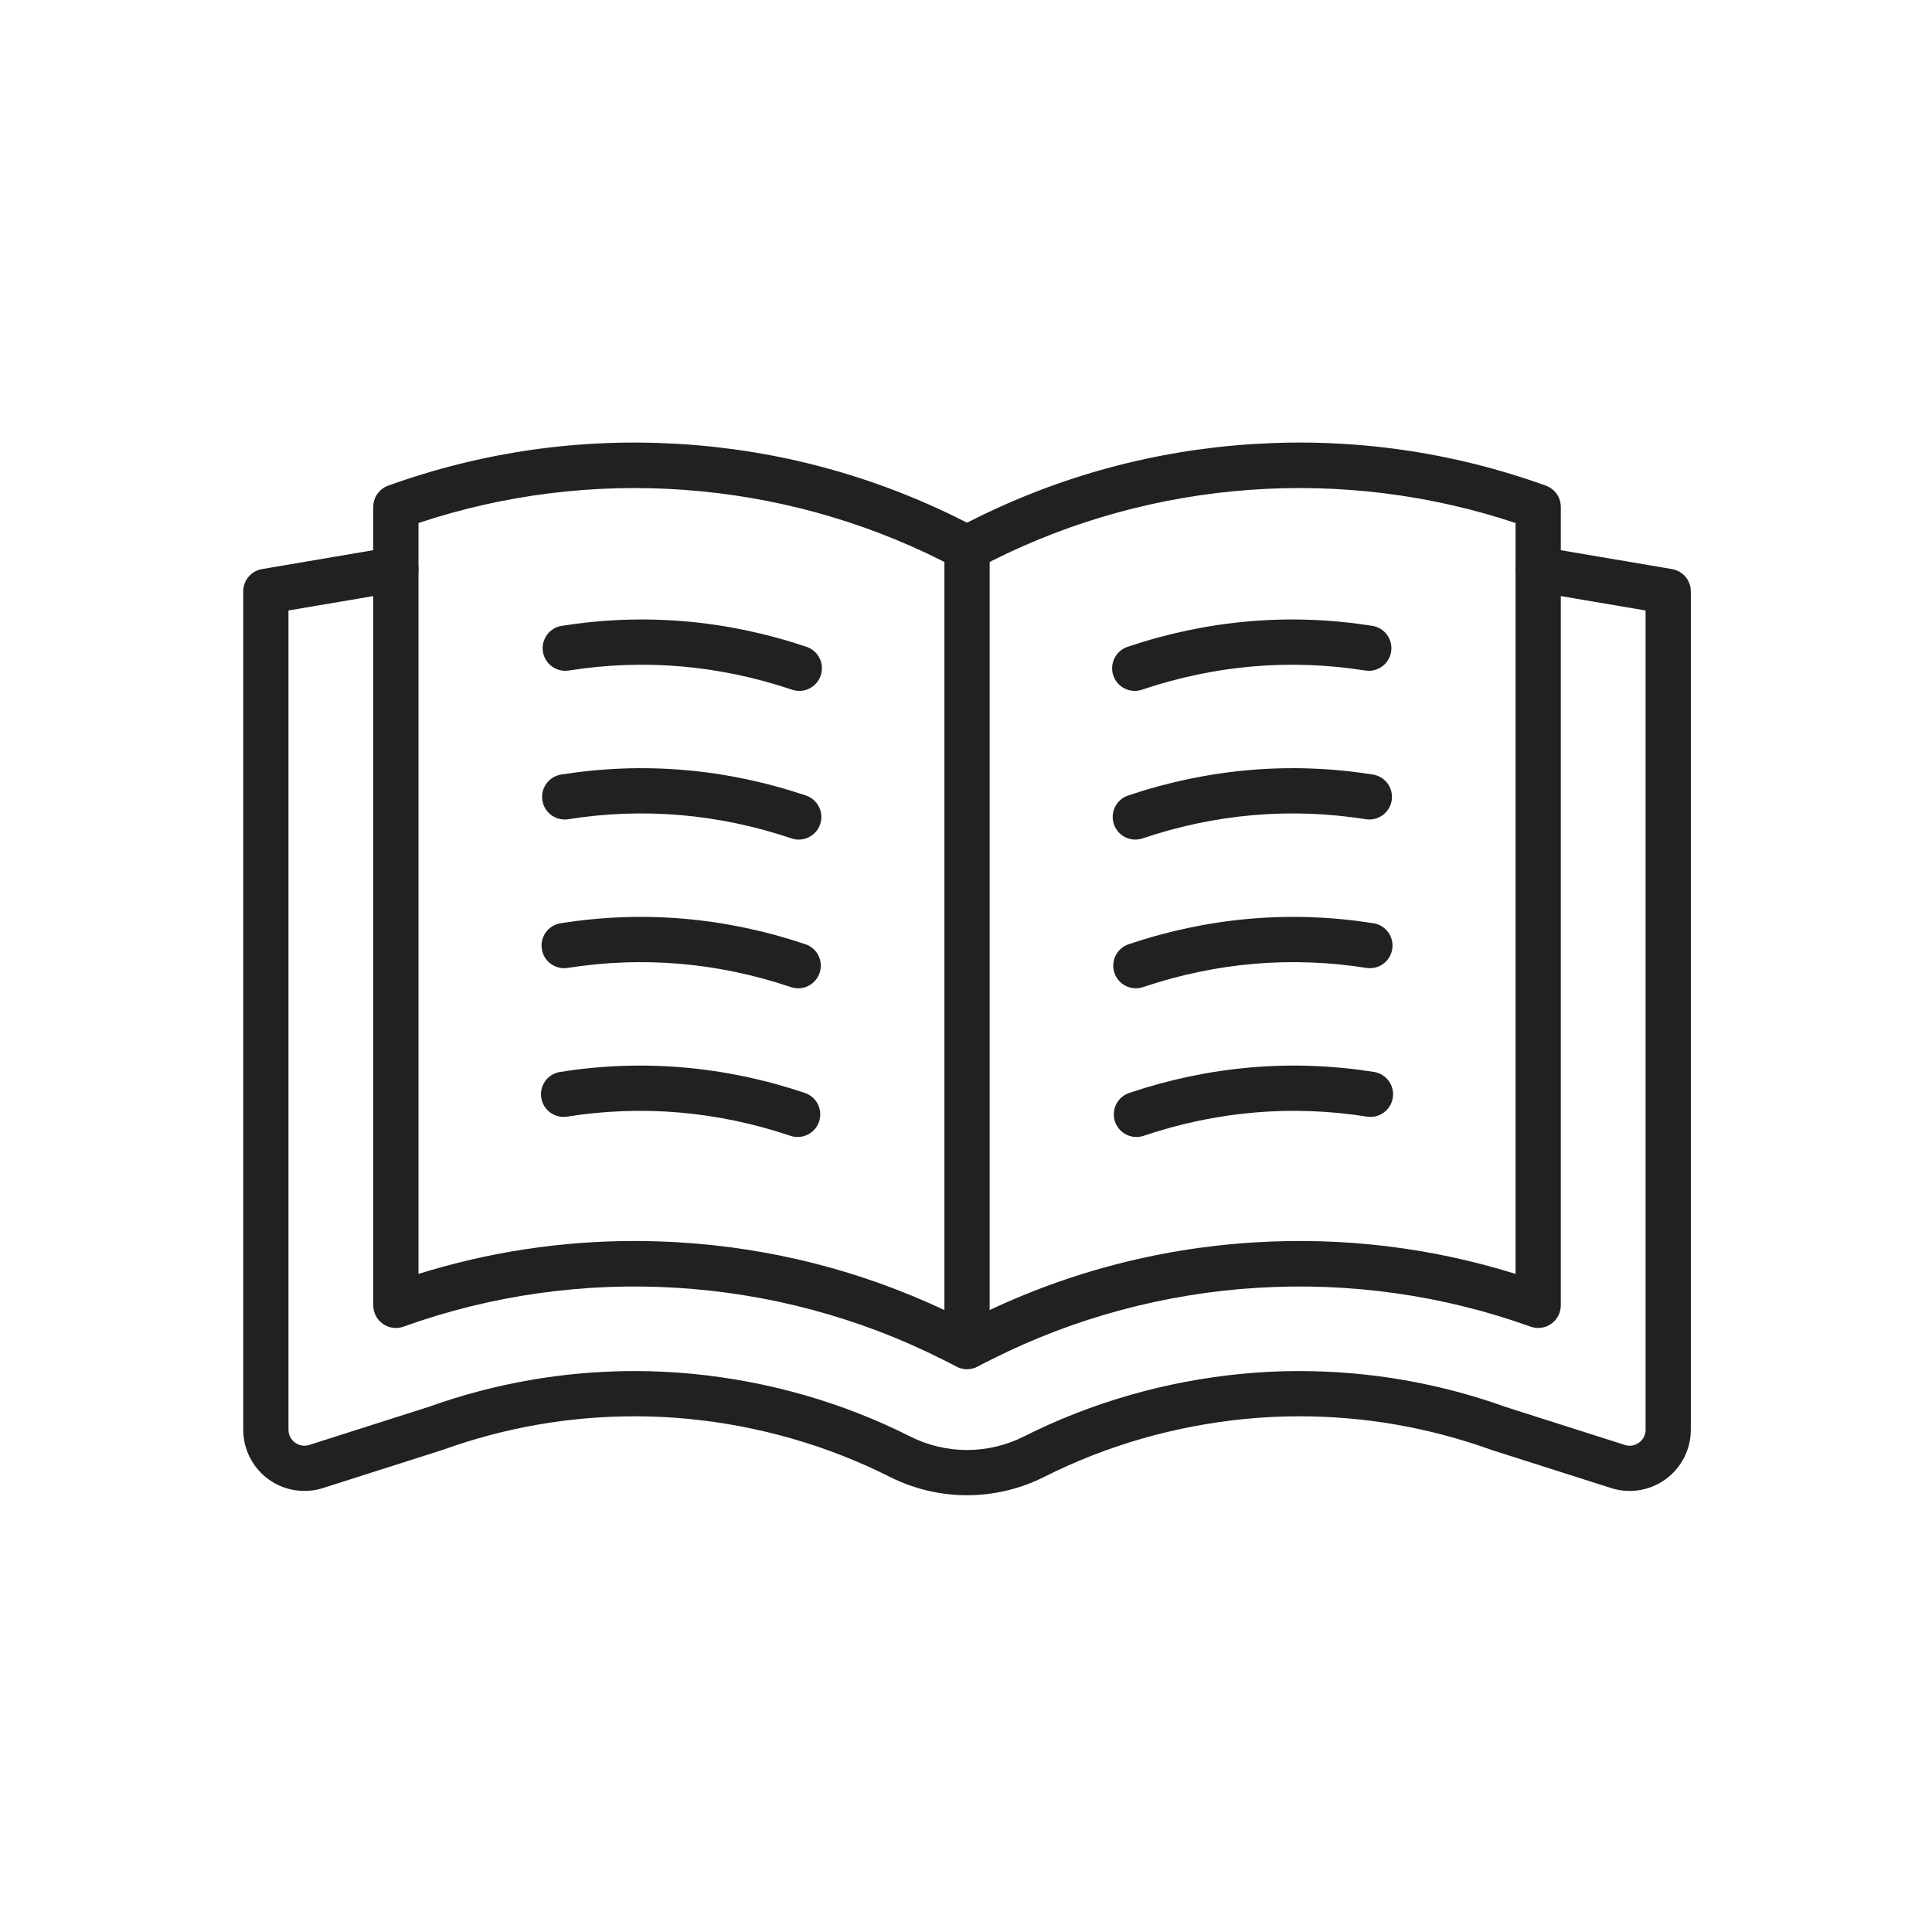 <?xml version="1.0" encoding="iso-8859-1"?>
<!-- Generator: Adobe Illustrator 25.2.0, SVG Export Plug-In . SVG Version: 6.00 Build 0)  -->
<svg version="1.1" xmlns="http://www.w3.org/2000/svg" xmlns:xlink="http://www.w3.org/1999/xlink" x="0px" y="0px"
	 viewBox="0 0 492 492" style="enable-background:new 0 0 492 492;" xml:space="preserve">
<g id="Master_Layer_2">
</g>
<g id="Layer_1">
	<g>
		<g>
			<g>
				<path style="fill-rule:evenodd;clip-rule:evenodd;fill:#212121;" d="M246.261,348.651c-0.886,0-1.775-0.204-2.592-0.616
					l-3.702-1.866c-42.459-21.399-92.468-24.435-137.205-8.331c-1.765,0.635-3.728,0.372-5.263-0.707
					c-1.535-1.079-2.448-2.837-2.448-4.713V129.091c0-2.429,1.524-4.597,3.809-5.42c23.846-8.584,48.763-12.158,74.06-10.622
					c25.297,1.536,49.599,8.098,72.231,19.504l3.702,1.865c1.943,0.979,3.168,2.969,3.168,5.144v203.328
					c0,1.999-1.037,3.856-2.74,4.904C248.359,348.364,247.311,348.651,246.261,348.651L246.261,348.651z M161.526,316.031
					c3.79,0,7.586,0.115,11.395,0.346c23.572,1.432,46.282,7.228,67.58,17.24V143.111l-0.534-0.269
					c-41.26-20.794-89.644-24.251-133.396-9.651v191.22C124.433,318.838,142.849,316.031,161.526,316.031z"/>
			</g>
			<g>
				<g>
					<path style="fill-rule:evenodd;clip-rule:evenodd;fill:#212121;" d="M288.973,175.941c-2.405,0-4.648-1.518-5.458-3.924
						c-1.015-3.015,0.606-6.282,3.621-7.297c20.398-6.867,41.372-8.665,62.337-5.345c3.142,0.497,5.285,3.448,4.788,6.59
						c-0.497,3.142-3.446,5.286-6.59,4.788c-19.111-3.027-38.242-1.383-56.86,4.885
						C290.202,175.843,289.583,175.941,288.973,175.941z"/>
				</g>
				<g>
					<path style="fill-rule:evenodd;clip-rule:evenodd;fill:#212121;" d="M289.116,213.808c-2.405,0-4.648-1.518-5.458-3.924
						c-1.015-3.015,0.606-6.282,3.621-7.297c20.398-6.867,41.371-8.665,62.337-5.345c3.142,0.497,5.285,3.448,4.788,6.59
						c-0.497,3.142-3.446,5.287-6.59,4.788c-19.111-3.026-38.241-1.383-56.859,4.885
						C290.345,213.711,289.725,213.808,289.116,213.808z"/>
				</g>
				<g>
					<path style="fill-rule:evenodd;clip-rule:evenodd;fill:#212121;" d="M289.258,251.677c-2.405,0-4.648-1.518-5.458-3.924
						c-1.015-3.015,0.606-6.282,3.621-7.297c20.397-6.867,41.371-8.665,62.337-5.345c3.142,0.497,5.286,3.448,4.788,6.59
						c-0.497,3.142-3.447,5.286-6.59,4.788c-19.111-3.026-38.242-1.383-56.86,4.885
						C290.487,251.579,289.867,251.677,289.258,251.677z"/>
				</g>
				<g>
					<path style="fill-rule:evenodd;clip-rule:evenodd;fill:#212121;" d="M289.401,289.545c-2.405,0-4.648-1.518-5.458-3.924
						c-1.015-3.015,0.607-6.282,3.621-7.297c20.398-6.866,41.371-8.665,62.337-5.345c3.142,0.497,5.285,3.448,4.788,6.59
						c-0.497,3.142-3.447,5.285-6.59,4.788c-19.11-3.027-38.241-1.383-56.859,4.885C290.63,289.447,290.01,289.545,289.401,289.545z
						"/>
				</g>
			</g>
			<g>
				<g>
					<path style="fill-rule:evenodd;clip-rule:evenodd;fill:#212121;" d="M203.55,175.941c-0.609,0-1.229-0.098-1.838-0.303
						c-18.618-6.268-37.749-7.911-56.86-4.885c-3.141,0.496-6.092-1.646-6.59-4.788c-0.497-3.142,1.646-6.092,4.788-6.59
						c20.966-3.32,41.939-1.522,62.337,5.345c3.015,1.015,4.636,4.282,3.621,7.297C208.199,174.422,205.955,175.941,203.55,175.941z
						"/>
				</g>
				<g>
					<path style="fill-rule:evenodd;clip-rule:evenodd;fill:#212121;" d="M203.408,213.808c-0.609,0-1.229-0.098-1.838-0.303
						c-18.618-6.268-37.749-7.911-56.86-4.885c-3.143,0.497-6.092-1.646-6.59-4.788c-0.498-3.142,1.646-6.092,4.788-6.59
						c20.966-3.32,41.939-1.522,62.337,5.345c3.015,1.015,4.636,4.282,3.621,7.297C208.056,212.29,205.813,213.808,203.408,213.808z
						"/>
				</g>
				<g>
					<path style="fill-rule:evenodd;clip-rule:evenodd;fill:#212121;" d="M203.265,251.677c-0.609,0-1.229-0.098-1.838-0.303
						c-18.618-6.268-37.748-7.911-56.86-4.885c-3.141,0.497-6.092-1.646-6.59-4.788c-0.498-3.142,1.646-6.092,4.788-6.59
						c20.966-3.32,41.939-1.521,62.337,5.345c3.015,1.015,4.636,4.282,3.621,7.297C207.914,250.158,205.671,251.677,203.265,251.677
						z"/>
				</g>
				<g>
					<path style="fill-rule:evenodd;clip-rule:evenodd;fill:#212121;" d="M203.123,289.545c-0.609,0-1.229-0.098-1.838-0.303
						c-18.618-6.268-37.749-7.912-56.86-4.885c-3.143,0.497-6.092-1.646-6.59-4.788c-0.497-3.142,1.646-6.092,4.788-6.59
						c20.966-3.319,41.939-1.521,62.337,5.345c3.015,1.015,4.636,4.282,3.621,7.297
						C207.771,288.026,205.528,289.544,203.123,289.545z"/>
				</g>
			</g>
			<g>
				<path style="fill-rule:evenodd;clip-rule:evenodd;fill:#212121;" d="M246.264,380.776c-6.794,0-13.59-1.616-19.651-4.673
					c-3.932-1.982-8.011-3.804-12.123-5.414c-16.704-6.556-34.966-10.021-52.817-10.021c-16.702,0-33.141,2.87-48.859,8.529
					c-0.067,0.024-0.134,0.047-0.202,0.069l-29.915,9.534c-4.743,1.665-10.017,0.938-14.133-1.956
					c-4.147-2.916-6.623-7.682-6.623-12.75V150.599c0-2.809,2.026-5.208,4.796-5.679l33.112-5.622
					c3.134-0.532,6.11,1.578,6.643,4.715c0.533,3.136-1.578,6.11-4.715,6.643l-28.316,4.807v208.63c0,1.905,1.209,2.961,1.729,3.326
					c1.1,0.773,2.456,0.955,3.721,0.501c0.067-0.024,0.134-0.047,0.201-0.068l29.902-9.53c16.942-6.087,34.66-9.173,52.66-9.173
					c19.277,0,38.995,3.74,57.022,10.815c4.441,1.739,8.852,3.709,13.105,5.853c4.461,2.25,9.462,3.44,14.464,3.44
					c4.999,0,9.999-1.189,14.46-3.439c4.254-2.144,8.665-4.114,13.111-5.855c18.023-7.074,37.739-10.814,57.014-10.814
					c18.002,0,35.721,3.087,52.663,9.173l29.902,9.53c0.067,0.021,0.135,0.044,0.201,0.068c1.264,0.455,2.619,0.273,3.718-0.5
					c1.098-0.772,1.728-1.985,1.728-3.327l0-208.63l-28.313-4.808c-3.136-0.533-5.247-3.507-4.715-6.643
					c0.533-3.136,3.506-5.247,6.643-4.715l33.108,5.622c2.77,0.47,4.796,2.87,4.796,5.679v213.494c0,5.069-2.476,9.836-6.624,12.752
					c-4.115,2.893-9.389,3.62-14.13,1.954l-29.914-9.534c-0.068-0.022-0.135-0.044-0.203-0.069
					c-15.718-5.659-32.158-8.529-48.862-8.529c-17.849,0-36.11,3.465-52.809,10.019c-4.117,1.612-8.196,3.434-12.128,5.416
					C259.85,379.16,253.056,380.776,246.264,380.776z"/>
			</g>
			<g>
				<path style="fill-rule:evenodd;clip-rule:evenodd;fill:#212121;" d="M246.266,348.652c-2.106,0-4.135-1.159-5.148-3.169
					c-1.432-2.841-0.29-6.304,2.551-7.736l3.702-1.865c22.632-11.406,46.934-17.968,72.231-19.505
					c22.582-1.371,44.864,1.33,66.349,8.032l0-191.22c-43.752-14.599-92.136-11.143-133.395,9.651l-3.702,1.865
					c-2.841,1.432-6.305,0.289-7.736-2.551c-1.431-2.841-0.289-6.304,2.551-7.736l3.702-1.865
					c22.632-11.406,46.934-17.968,72.231-19.504c25.298-1.535,50.215,2.038,74.06,10.622c2.285,0.823,3.809,2.991,3.809,5.42
					v203.328c0,1.876-0.913,3.634-2.448,4.713c-1.535,1.078-3.498,1.342-5.263,0.707c-44.736-16.105-94.745-13.068-137.204,8.331
					l-3.702,1.866C248.023,348.454,247.138,348.652,246.266,348.652z"/>
			</g>
		</g>
	</g>
</g>
</svg>
